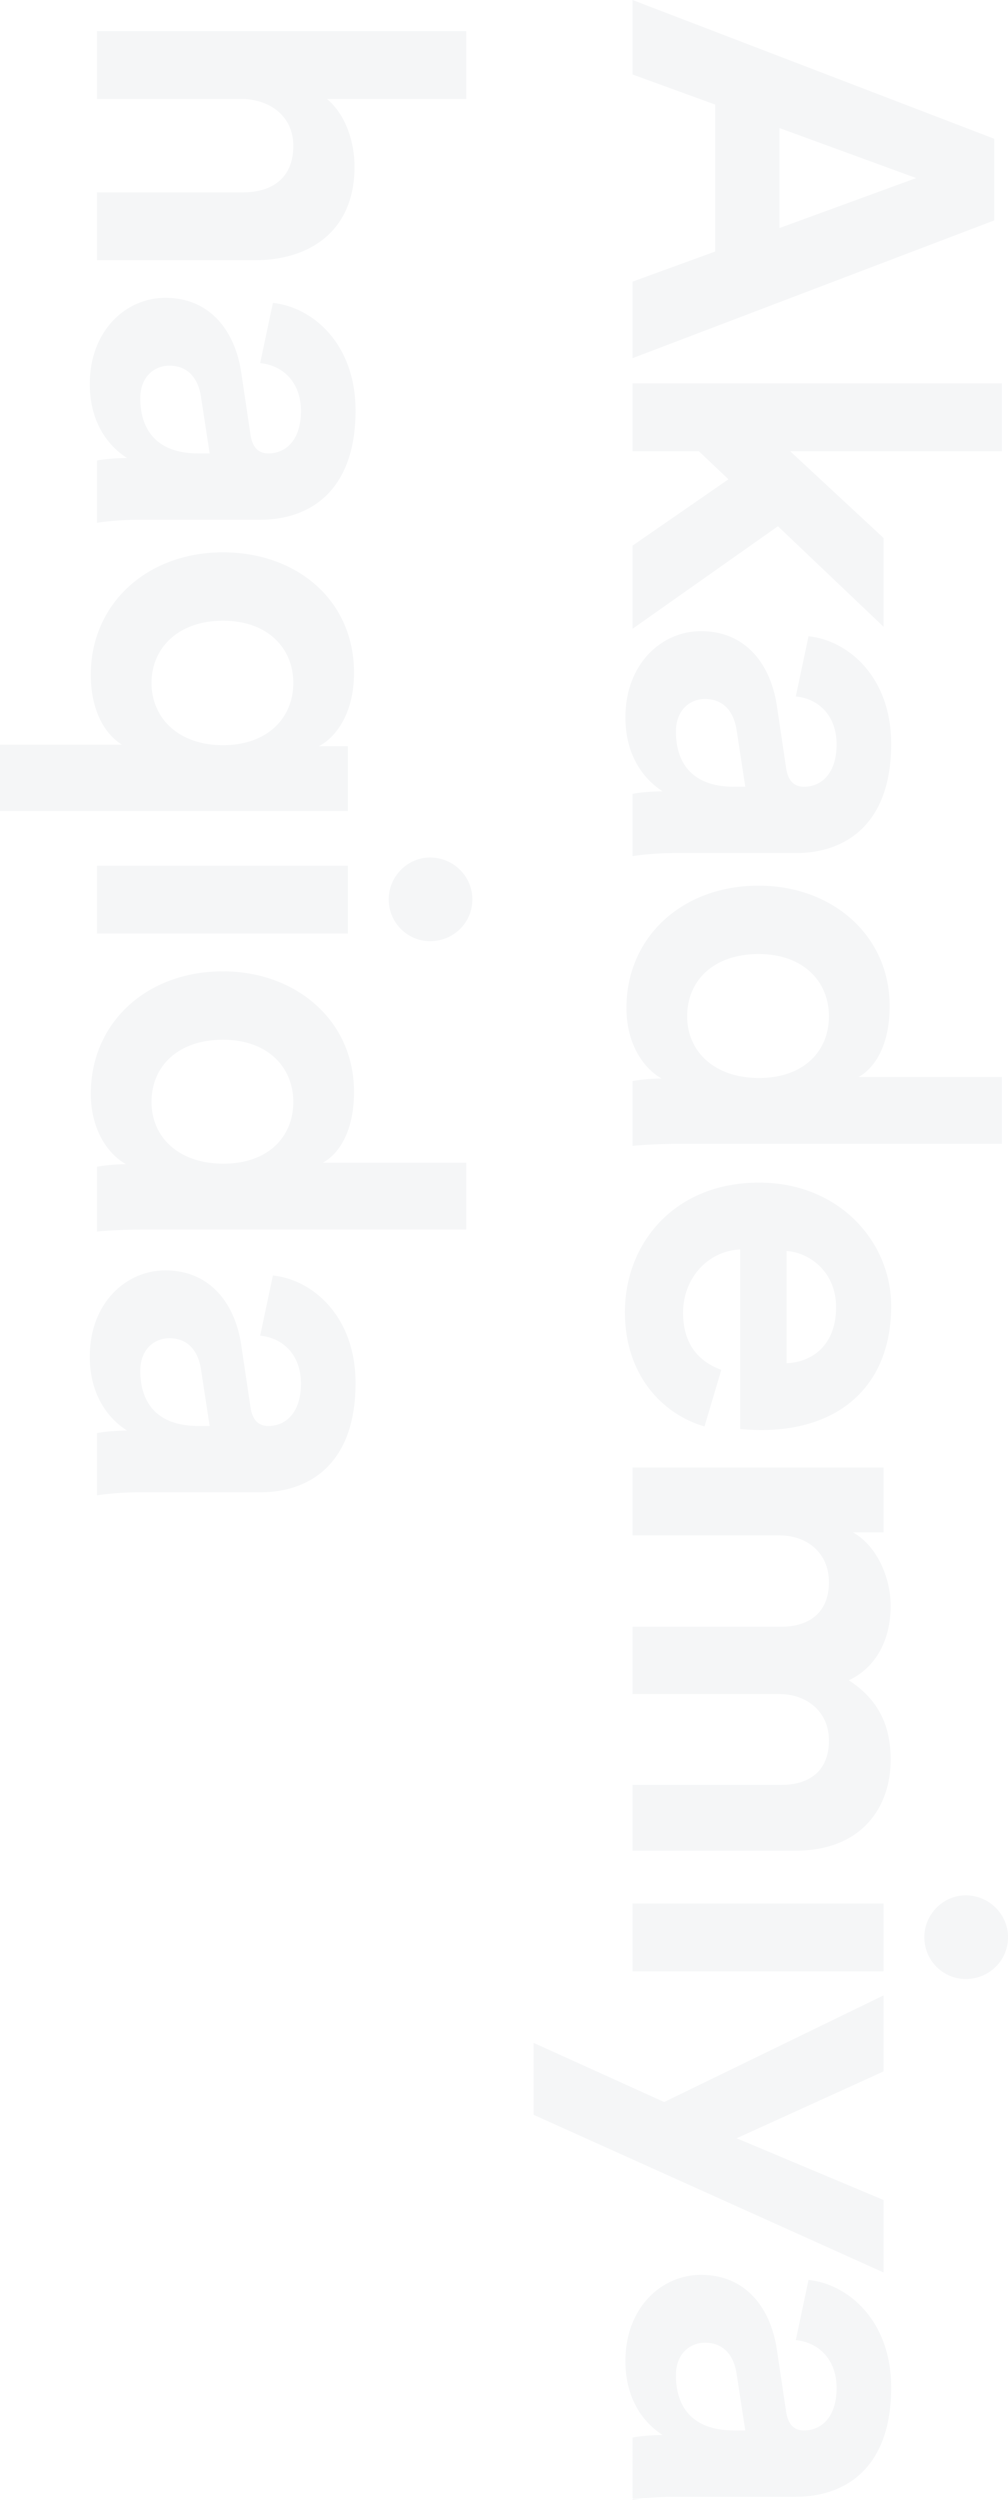 <svg xmlns="http://www.w3.org/2000/svg" width="234" height="580" viewBox="0 0 234 580" fill="none">
  <g opacity="0.05">
    <path d="M146.842 65.344L146.842 83.1L230.803 51.139L230.803 32.198L146.842 1.1449e-05L146.842 17.283L166.026 24.267L166.026 58.359L146.842 65.344ZM212.684 41.313L180.947 52.914L180.947 29.712L212.684 41.313Z" fill="#23415D"/>
    <path d="M205.105 145.415L205.105 124.818L183.434 104.694L232.579 104.694L232.579 88.95L146.842 88.95L146.842 104.694L162.237 104.694L169.105 111.205L146.842 126.594L146.842 145.889L180.592 122.095L205.105 145.415Z" fill="#23415D"/>
    <path d="M162.711 146.435C153.592 146.435 145.184 154.011 145.184 166.44C145.184 175.082 149.211 180.646 153.829 183.605C151.579 183.605 148.382 183.842 146.842 184.197L146.842 198.639C148.855 198.284 153 197.929 156.079 197.929L184.737 197.929C196.461 197.929 206.882 191.063 206.882 172.596C206.882 156.97 196.816 148.566 187.697 147.619L184.737 161.587C189.829 162.061 194.211 165.849 194.211 172.714C194.211 179.343 190.776 182.54 186.632 182.54C184.618 182.54 182.961 181.474 182.487 178.16L180.355 163.836C178.934 154.129 173.132 146.435 162.711 146.435ZM156.908 169.755C156.908 164.665 160.224 162.179 163.658 162.179C168.158 162.179 170.408 165.375 171 169.4L173.013 182.54L170.408 182.54C160.105 182.54 156.908 176.384 156.908 169.755Z" fill="#23415D"/>
    <path d="M232.579 265.385L232.579 249.878L199.303 249.878C202.382 248.22 206.526 243.485 206.526 233.423C206.526 216.969 193.145 205.486 176.092 205.486C158.447 205.486 145.421 217.324 145.421 233.897C145.421 241.71 148.974 247.628 153.592 250.233C150.868 250.233 148.026 250.588 146.842 250.825L146.842 265.858C149.211 265.622 153.474 265.385 157.382 265.385L232.579 265.385ZM176.092 221.349C186.513 221.349 192.434 227.741 192.434 235.791C192.434 243.84 186.632 250.114 176.211 250.114C165.671 250.114 159.513 243.84 159.513 235.791C159.513 227.504 165.671 221.349 176.092 221.349Z" fill="#23415D"/>
    <path d="M182.605 290.246C187.934 290.601 194.092 295.099 194.092 303.267C194.092 312.264 188.408 316.052 182.605 316.289L182.605 290.246ZM167.447 317.828C162.237 315.934 158.566 311.909 158.566 304.57C158.566 296.757 164.132 290.246 171.829 289.891L171.829 331.559C172.066 331.559 174.434 331.796 176.684 331.796C195.395 331.796 206.882 321.024 206.882 303.031C206.882 288.115 194.803 274.384 176.211 274.384C156.553 274.384 145.066 288.47 145.066 304.451C145.066 318.775 153.474 328.008 163.539 330.967L167.447 317.828Z" fill="#23415D"/>
    <path d="M146.842 356.237L180.947 356.237C187.342 356.237 192.434 360.262 192.434 367.128C192.434 374.231 187.697 377.427 181.421 377.427L146.842 377.427L146.842 393.052L180.947 393.052C187.224 393.052 192.434 397.077 192.434 403.825C192.434 411.046 187.697 414.123 181.421 414.123L146.842 414.123L146.842 429.394L184.618 429.394C200.25 429.394 206.763 419.095 206.763 408.323C206.763 400.629 204.158 394.473 197.053 389.856C203.329 386.897 206.763 380.505 206.763 372.573C206.763 366.181 203.684 358.723 198 355.527L205.105 355.527L205.105 340.493L146.842 340.493L146.842 356.237Z" fill="#23415D"/>
    <path d="M146.842 457.387L205.105 457.387L205.105 441.643L146.842 441.643L146.842 457.387ZM224.171 439.749C218.961 439.749 214.579 444.129 214.579 449.456C214.579 454.902 218.961 459.163 224.171 459.163C229.618 459.163 234 454.902 234 449.456C234 444.129 229.618 439.749 224.171 439.749Z" fill="#23415D"/>
    <path d="M123.868 490.666L205.105 527.245L205.105 510.435L171 496.112L205.105 480.604L205.105 462.966L154.184 487.707L123.868 473.975L123.868 490.666Z" fill="#23415D"/>
    <path d="M162.711 527.796C153.592 527.796 145.184 535.372 145.184 547.802C145.184 556.443 149.211 562.007 153.829 564.966C151.579 564.966 148.382 565.203 146.842 565.558L146.842 580C148.855 579.645 153 579.29 156.079 579.29L184.737 579.29C196.461 579.29 206.882 572.424 206.882 553.957C206.882 538.332 196.816 529.927 187.697 528.98L184.737 542.948C189.829 543.422 194.21 547.21 194.21 554.076C194.21 560.705 190.776 563.901 186.632 563.901C184.618 563.901 182.961 562.835 182.487 559.521L180.355 545.197C178.934 535.49 173.132 527.796 162.711 527.796ZM156.908 551.116C156.908 546.026 160.224 543.54 163.658 543.54C168.158 543.54 170.408 546.736 171 550.761L173.013 563.901L170.408 563.901C160.105 563.901 156.908 557.745 156.908 551.116Z" fill="#23415D"/>
    <path d="M56.724 22.965C63.118 23.32 68.092 27.227 68.092 33.856C68.092 41.432 63 44.628 56.487 44.628L22.5 44.628L22.5 60.372L59.211 60.372C72 60.372 82.303 53.506 82.303 38.709C82.303 33.145 80.408 26.753 75.908 22.965L108.237 22.965L108.237 7.221L22.5 7.221L22.5 22.965L56.724 22.965Z" fill="#23415D"/>
    <path d="M38.368 69.099C29.25 69.099 20.842 76.675 20.842 89.104C20.842 97.746 24.868 103.31 29.487 106.269C27.237 106.269 24.04 106.506 22.5 106.861L22.5 121.303C24.513 120.948 28.658 120.592 31.737 120.592L60.395 120.592C72.118 120.592 82.54 113.727 82.54 95.26C82.54 79.634 72.474 71.23 63.355 70.282L60.395 84.251C65.487 84.724 69.868 88.513 69.868 95.378C69.868 102.007 66.434 105.204 62.289 105.204C60.276 105.204 58.618 104.138 58.145 100.824L56.013 86.5C54.592 76.793 48.789 69.099 38.368 69.099ZM32.566 92.419C32.566 87.329 35.882 84.843 39.316 84.843C43.816 84.843 46.066 88.039 46.658 92.064L48.671 105.204L46.066 105.204C35.763 105.204 32.566 99.048 32.566 92.419Z" fill="#23415D"/>
    <path d="M2.22925e-05 188.167L80.763 188.167L80.763 173.133L74.013 173.133C77.329 171.476 82.184 166.268 82.184 156.087C82.184 139.159 68.803 128.15 51.75 128.15C34.224 128.15 21.079 139.988 21.079 156.561C21.079 164.255 23.921 170.056 28.303 172.778L2.29652e-05 172.778L2.22925e-05 188.167ZM51.75 144.013C62.171 144.013 68.092 150.405 68.092 158.455C68.092 166.504 62.171 172.897 51.75 172.897C41.329 172.897 35.171 166.504 35.171 158.455C35.171 150.405 41.329 144.013 51.75 144.013Z" fill="#23415D"/>
    <path d="M22.5 216.593L80.763 216.593L80.763 200.849L22.5 200.849L22.5 216.593ZM99.829 198.955C94.618 198.955 90.237 203.335 90.237 208.662C90.237 214.108 94.618 218.369 99.829 218.369C105.276 218.369 109.658 214.108 109.658 208.662C109.658 203.335 105.276 198.955 99.829 198.955Z" fill="#23415D"/>
    <path d="M108.237 285.267L108.237 269.76L74.96 269.759C78.04 268.102 82.184 263.367 82.184 253.305C82.184 236.851 68.803 225.368 51.75 225.368C34.105 225.368 21.079 237.206 21.079 253.779C21.079 261.592 24.632 267.51 29.25 270.115C26.526 270.115 23.684 270.47 22.5 270.706L22.5 285.74C24.868 285.504 29.132 285.267 33.039 285.267L108.237 285.267ZM51.75 241.231C62.171 241.231 68.092 247.623 68.092 255.673C68.092 263.722 62.289 269.996 51.868 269.996C41.329 269.996 35.171 263.722 35.171 255.673C35.171 247.386 41.329 241.231 51.75 241.231Z" fill="#23415D"/>
    <path d="M38.368 294.747C29.25 294.747 20.842 302.323 20.842 314.753C20.842 323.394 24.868 328.958 29.487 331.918C27.237 331.918 24.04 332.154 22.5 332.509L22.5 346.951C24.513 346.596 28.658 346.241 31.737 346.241L60.395 346.241C72.118 346.241 82.54 339.375 82.54 320.909C82.54 305.283 72.474 296.878 63.355 295.931L60.395 309.9C65.487 310.373 69.868 314.161 69.868 321.027C69.868 327.656 66.434 330.852 62.289 330.852C60.276 330.852 58.618 329.787 58.145 326.472L56.013 312.149C54.592 302.442 48.789 294.747 38.368 294.747ZM32.566 318.068C32.566 312.977 35.882 310.491 39.316 310.491C43.816 310.491 46.066 313.688 46.658 317.712L48.671 330.852L46.066 330.852C35.763 330.852 32.566 324.697 32.566 318.068Z" fill="#23415D"/>
  </g>
</svg>